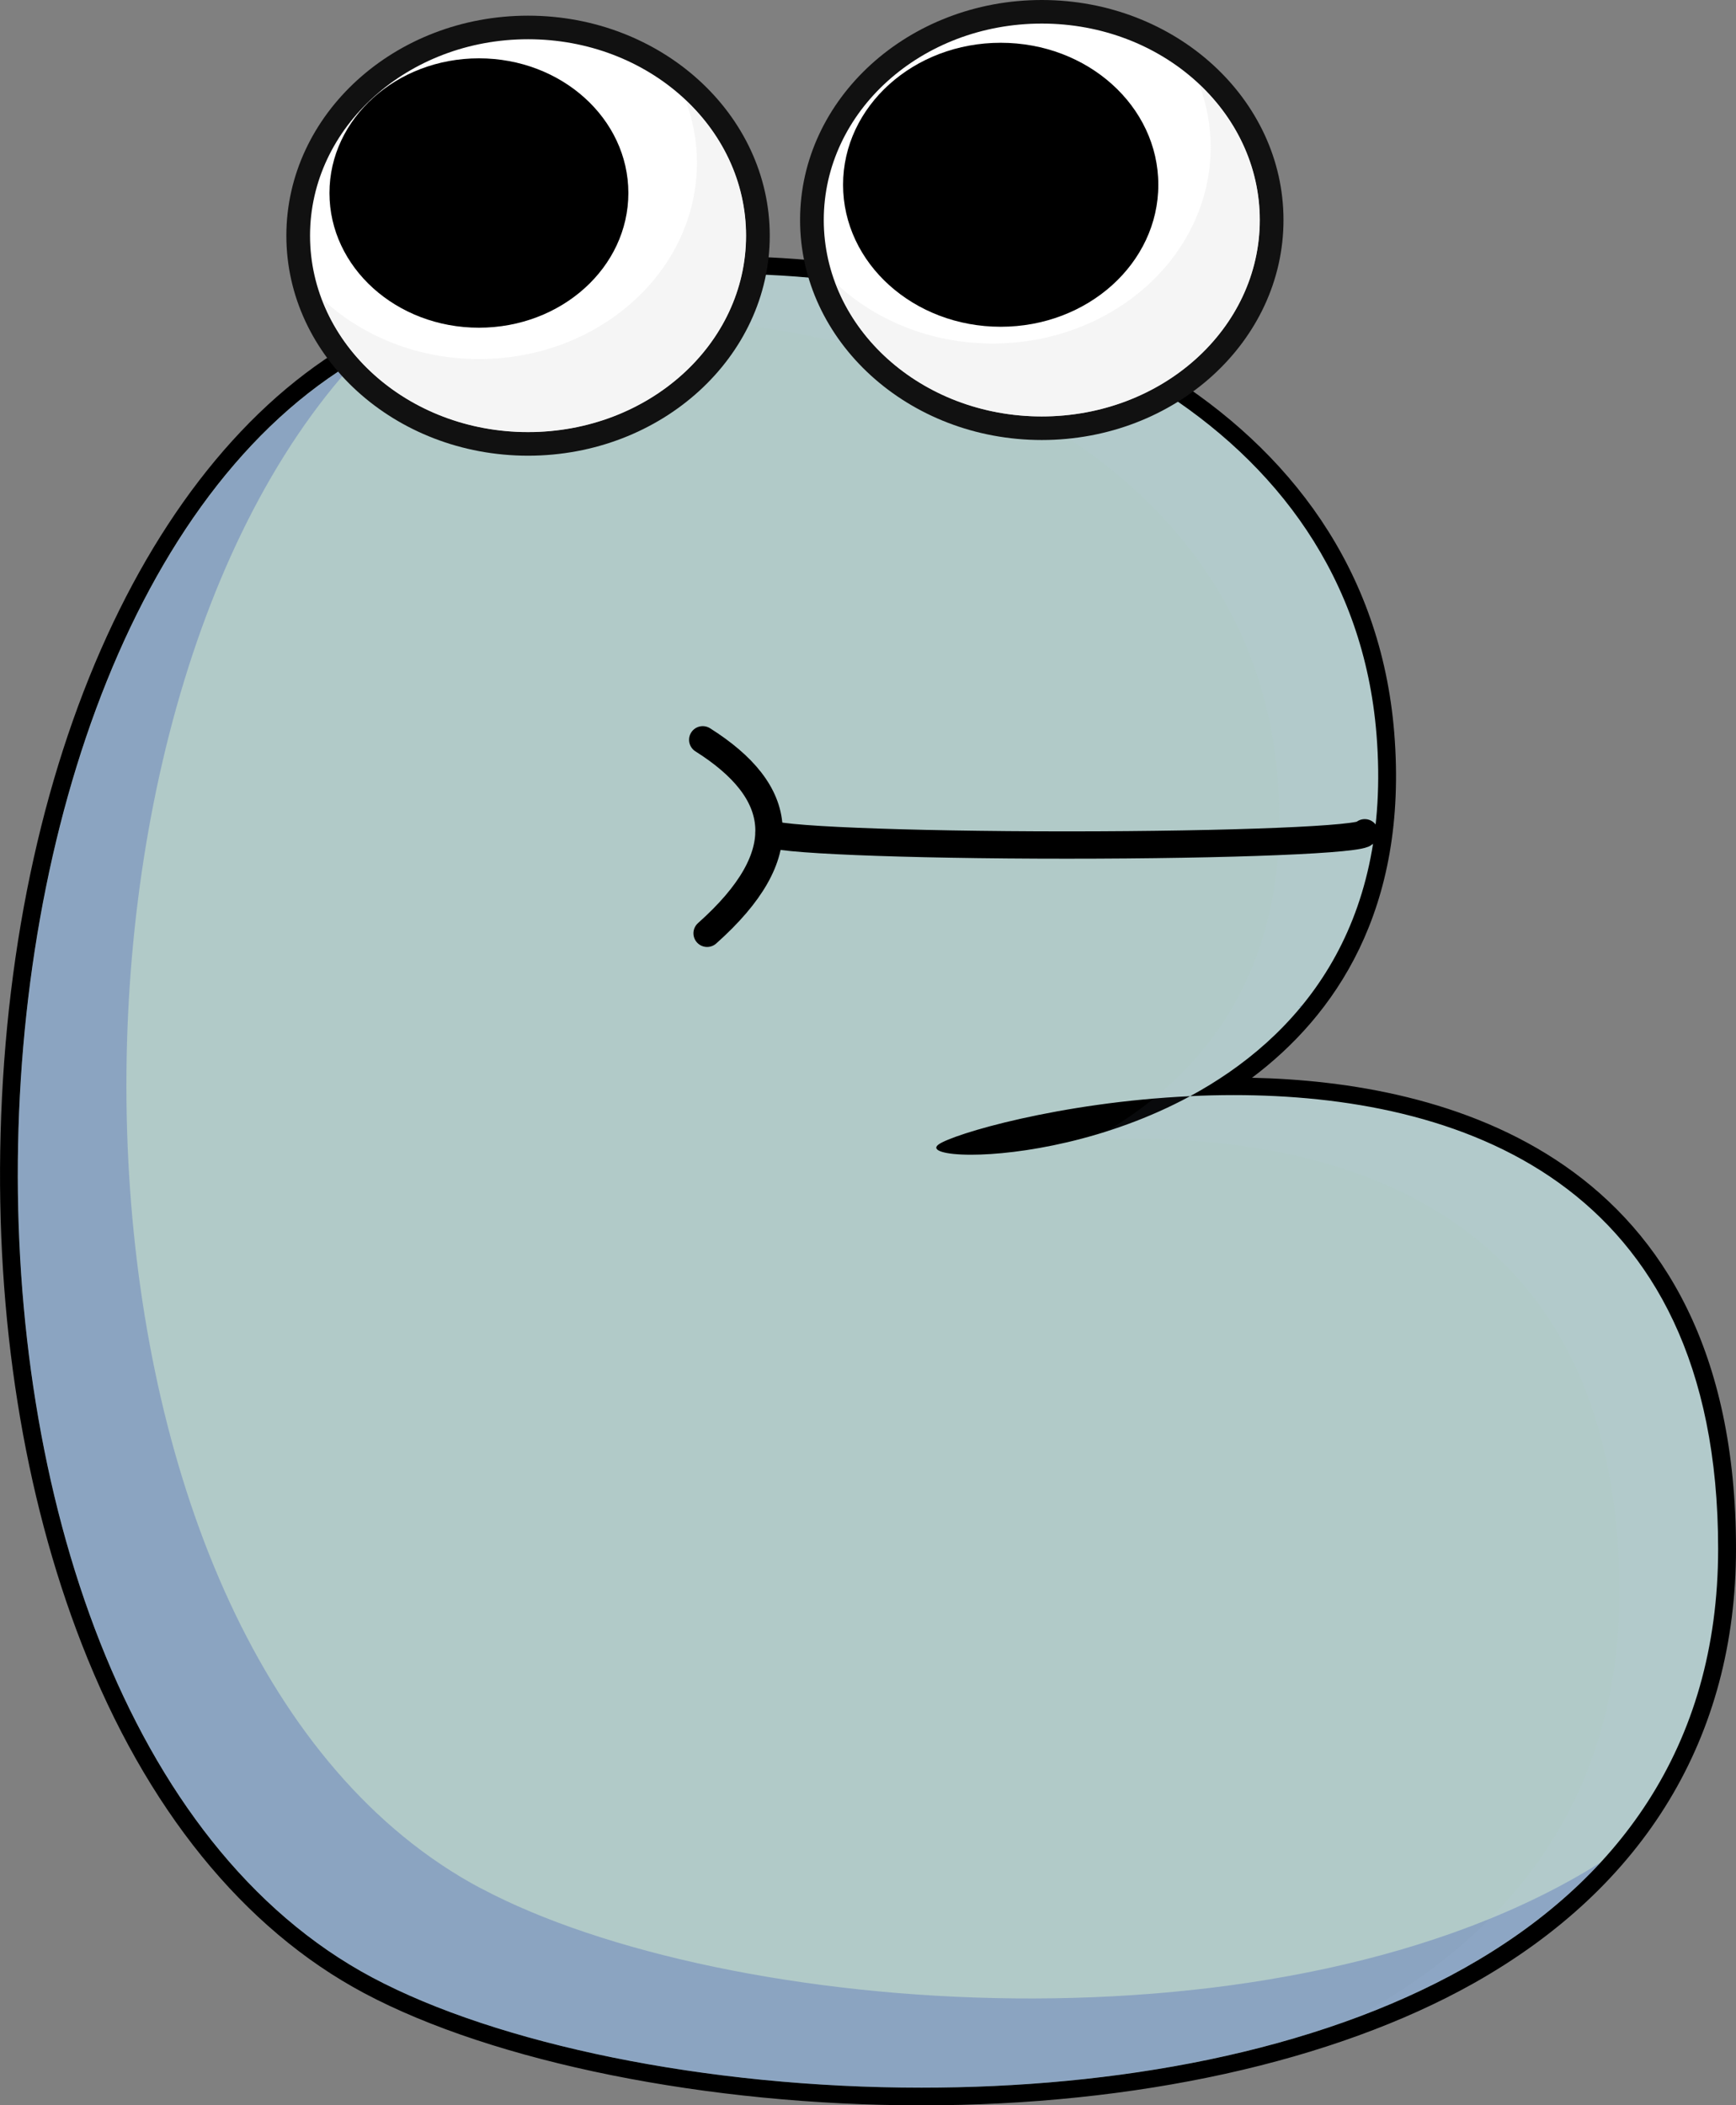 <svg width="127" height="154" viewBox="0 0 127 154" fill="none" xmlns="http://www.w3.org/2000/svg">
<rect x="0" y="0" width="127" height="154" fill="#808080" stroke="none"/>
<g clip-path="url(#clip0_432_961)">
<path d="M67.42 153.354C51.878 153.354 36.37 150.242 26.944 145.225C10.214 136.33 -0.095 111.867 0.693 82.913C1.447 54.83 12.346 31.85 28.443 24.368C35.452 21.11 43.951 19.386 53.021 19.386C74.949 19.386 99.432 30.1 101.347 53.632C102.482 67.553 96.002 75.267 89.556 79.465C89.79 79.465 90.024 79.465 90.258 79.465C103.738 79.465 126.35 83.861 126.35 113.298C126.35 142.734 95.906 153.362 67.42 153.362V153.354Z" fill="#B1CAC8"/>
<path d="M53.021 20.032C75.339 20.032 98.843 30.876 100.697 53.684C101.867 68.018 94.849 75.974 87.069 80.181C77.522 80.629 69.69 82.956 68.651 83.723C68.087 84.146 69.092 84.465 71.042 84.465C74.525 84.465 81.031 83.448 87.069 80.181C88.109 80.129 89.175 80.103 90.249 80.103C106.415 80.103 125.692 86.137 125.692 113.289C125.692 142.484 95.672 152.707 67.412 152.707C51.618 152.707 36.379 149.509 27.247 144.656C-8.871 125.443 -6.255 41.211 28.72 24.954C35.729 21.696 44.28 20.032 53.021 20.032ZM53.021 18.739C43.855 18.739 35.261 20.48 28.174 23.782C11.852 31.367 0.806 54.572 0.043 82.896C-0.321 96.429 1.733 109.358 5.987 120.271C10.656 132.261 17.804 141.088 26.641 145.794C36.153 150.854 51.782 154 67.42 154C83.058 154 97.552 150.828 107.793 145.079C120.355 138.019 127 127.029 127 113.298C127 84.249 105.419 79.129 91.592 78.836C97.587 74.328 103.054 66.613 101.997 53.589C100.048 29.652 75.244 18.748 53.021 18.748V18.739Z" fill="black"/>
<g opacity="0.3">
<path d="M95.014 73.664C95.066 73.664 95.118 73.664 95.17 73.664C95.205 73.621 95.248 73.569 95.283 73.518C95.196 73.569 95.101 73.621 95.014 73.664Z" fill="#324BB2"/>
<path d="M35.2 138.14C3.154 121.099 1.594 52.916 26.06 26.368C-6.359 45.564 -7.927 125.943 27.256 144.656C47.355 155.345 97.015 157.965 117.08 136.243C94 150.742 53.004 147.604 35.2 138.131V138.14Z" fill="#324BB2"/>
</g>
<path opacity="0.05" d="M87.07 80.181C94.849 75.974 101.867 68.027 100.697 53.684C98.116 21.954 53.628 13.378 28.72 24.954C27.871 25.351 27.048 25.799 26.233 26.273C51.644 17.713 91.029 27.092 93.463 56.89C94.633 71.233 87.615 79.181 79.835 83.387C96.53 82.594 118.466 87.533 118.466 116.496C118.466 131.537 110.496 141.536 98.904 147.708C114.282 142.079 125.709 131.304 125.709 113.298C125.709 84.335 103.773 79.405 87.078 80.189L87.07 80.181Z" fill="#C2CBFF"/>
<path d="M38.631 32.462C29.361 32.462 21.815 25.635 21.815 17.231C21.815 8.827 29.361 2.008 38.631 2.008C47.901 2.008 55.447 8.835 55.447 17.239C55.447 25.644 47.901 32.471 38.631 32.471V32.462Z" fill="white"/>
<path d="M38.631 2.87C47.442 2.87 54.581 9.301 54.581 17.239C54.581 25.178 47.442 31.608 38.631 31.608C29.82 31.608 22.681 25.178 22.681 17.239C22.681 9.301 29.829 2.87 38.631 2.87ZM38.631 1.146C28.884 1.146 20.949 8.361 20.949 17.239C20.949 26.118 28.876 33.333 38.631 33.333C48.386 33.333 56.313 26.118 56.313 17.239C56.313 8.361 48.378 1.146 38.631 1.146Z" fill="#111111"/>
<path d="M35.036 23.971C41.074 23.971 45.969 19.56 45.969 14.119C45.969 8.678 41.074 4.267 35.036 4.267C28.997 4.267 24.102 8.678 24.102 14.119C24.102 19.56 28.997 23.971 35.036 23.971Z" fill="black"/>
<g opacity="0.6">
<path d="M50.145 7.31C50.682 8.749 50.985 10.292 50.985 11.895C50.985 19.825 43.847 26.264 35.036 26.264C30.505 26.264 26.424 24.549 23.522 21.817C25.644 27.497 31.596 31.6 38.622 31.6C47.433 31.6 54.572 25.17 54.572 17.231C54.572 13.378 52.883 9.887 50.145 7.31Z" fill="#EFEFEF"/>
</g>
<path d="M56.262 60.916C56.262 61.407 66.017 61.812 78.051 61.812C90.084 61.812 99.84 61.416 99.84 60.916" stroke="black" stroke-width="2" stroke-linecap="round" stroke-linejoin="round"/>
<path d="M51.41 54.115C57.388 57.89 58.228 62.484 51.73 68.268" stroke="black" stroke-width="2" stroke-linecap="round" stroke-linejoin="round"/>
<path d="M76.214 31.316C66.944 31.316 59.398 24.489 59.398 16.084C59.398 7.68 66.944 0.862 76.214 0.862C85.484 0.862 93.03 7.689 93.03 16.093C93.03 24.497 85.484 31.324 76.214 31.324V31.316Z" fill="white"/>
<path d="M76.214 1.724C85.025 1.724 92.163 8.154 92.163 16.093C92.163 24.032 85.025 30.462 76.214 30.462C67.403 30.462 60.264 24.032 60.264 16.093C60.264 8.154 67.403 1.724 76.214 1.724ZM76.214 0C66.467 0 58.531 7.215 58.531 16.093C58.531 24.971 66.459 32.186 76.214 32.186C85.969 32.186 93.896 24.971 93.896 16.093C93.896 7.215 85.96 0 76.214 0Z" fill="#111111"/>
<path d="M73.207 23.902C79.576 23.902 84.739 19.252 84.739 13.516C84.739 7.779 79.576 3.129 73.207 3.129C66.839 3.129 61.676 7.779 61.676 13.516C61.676 19.252 66.839 23.902 73.207 23.902Z" fill="black"/>
<g opacity="0.6">
<path d="M87.728 6.172C88.265 7.611 88.568 9.154 88.568 10.757C88.568 18.688 81.429 25.127 72.618 25.127C68.087 25.127 64.007 23.42 61.105 20.679C63.227 26.359 69.179 30.462 76.205 30.462C85.016 30.462 92.155 24.032 92.155 16.093C92.155 12.24 90.466 8.749 87.728 6.172Z" fill="#EFEFEF"/>
</g>
</g>
<defs>
<clipPath id="clip0_432_961">
<rect width="127" height="154" fill="white"/>
</clipPath>
</defs>
</svg>
